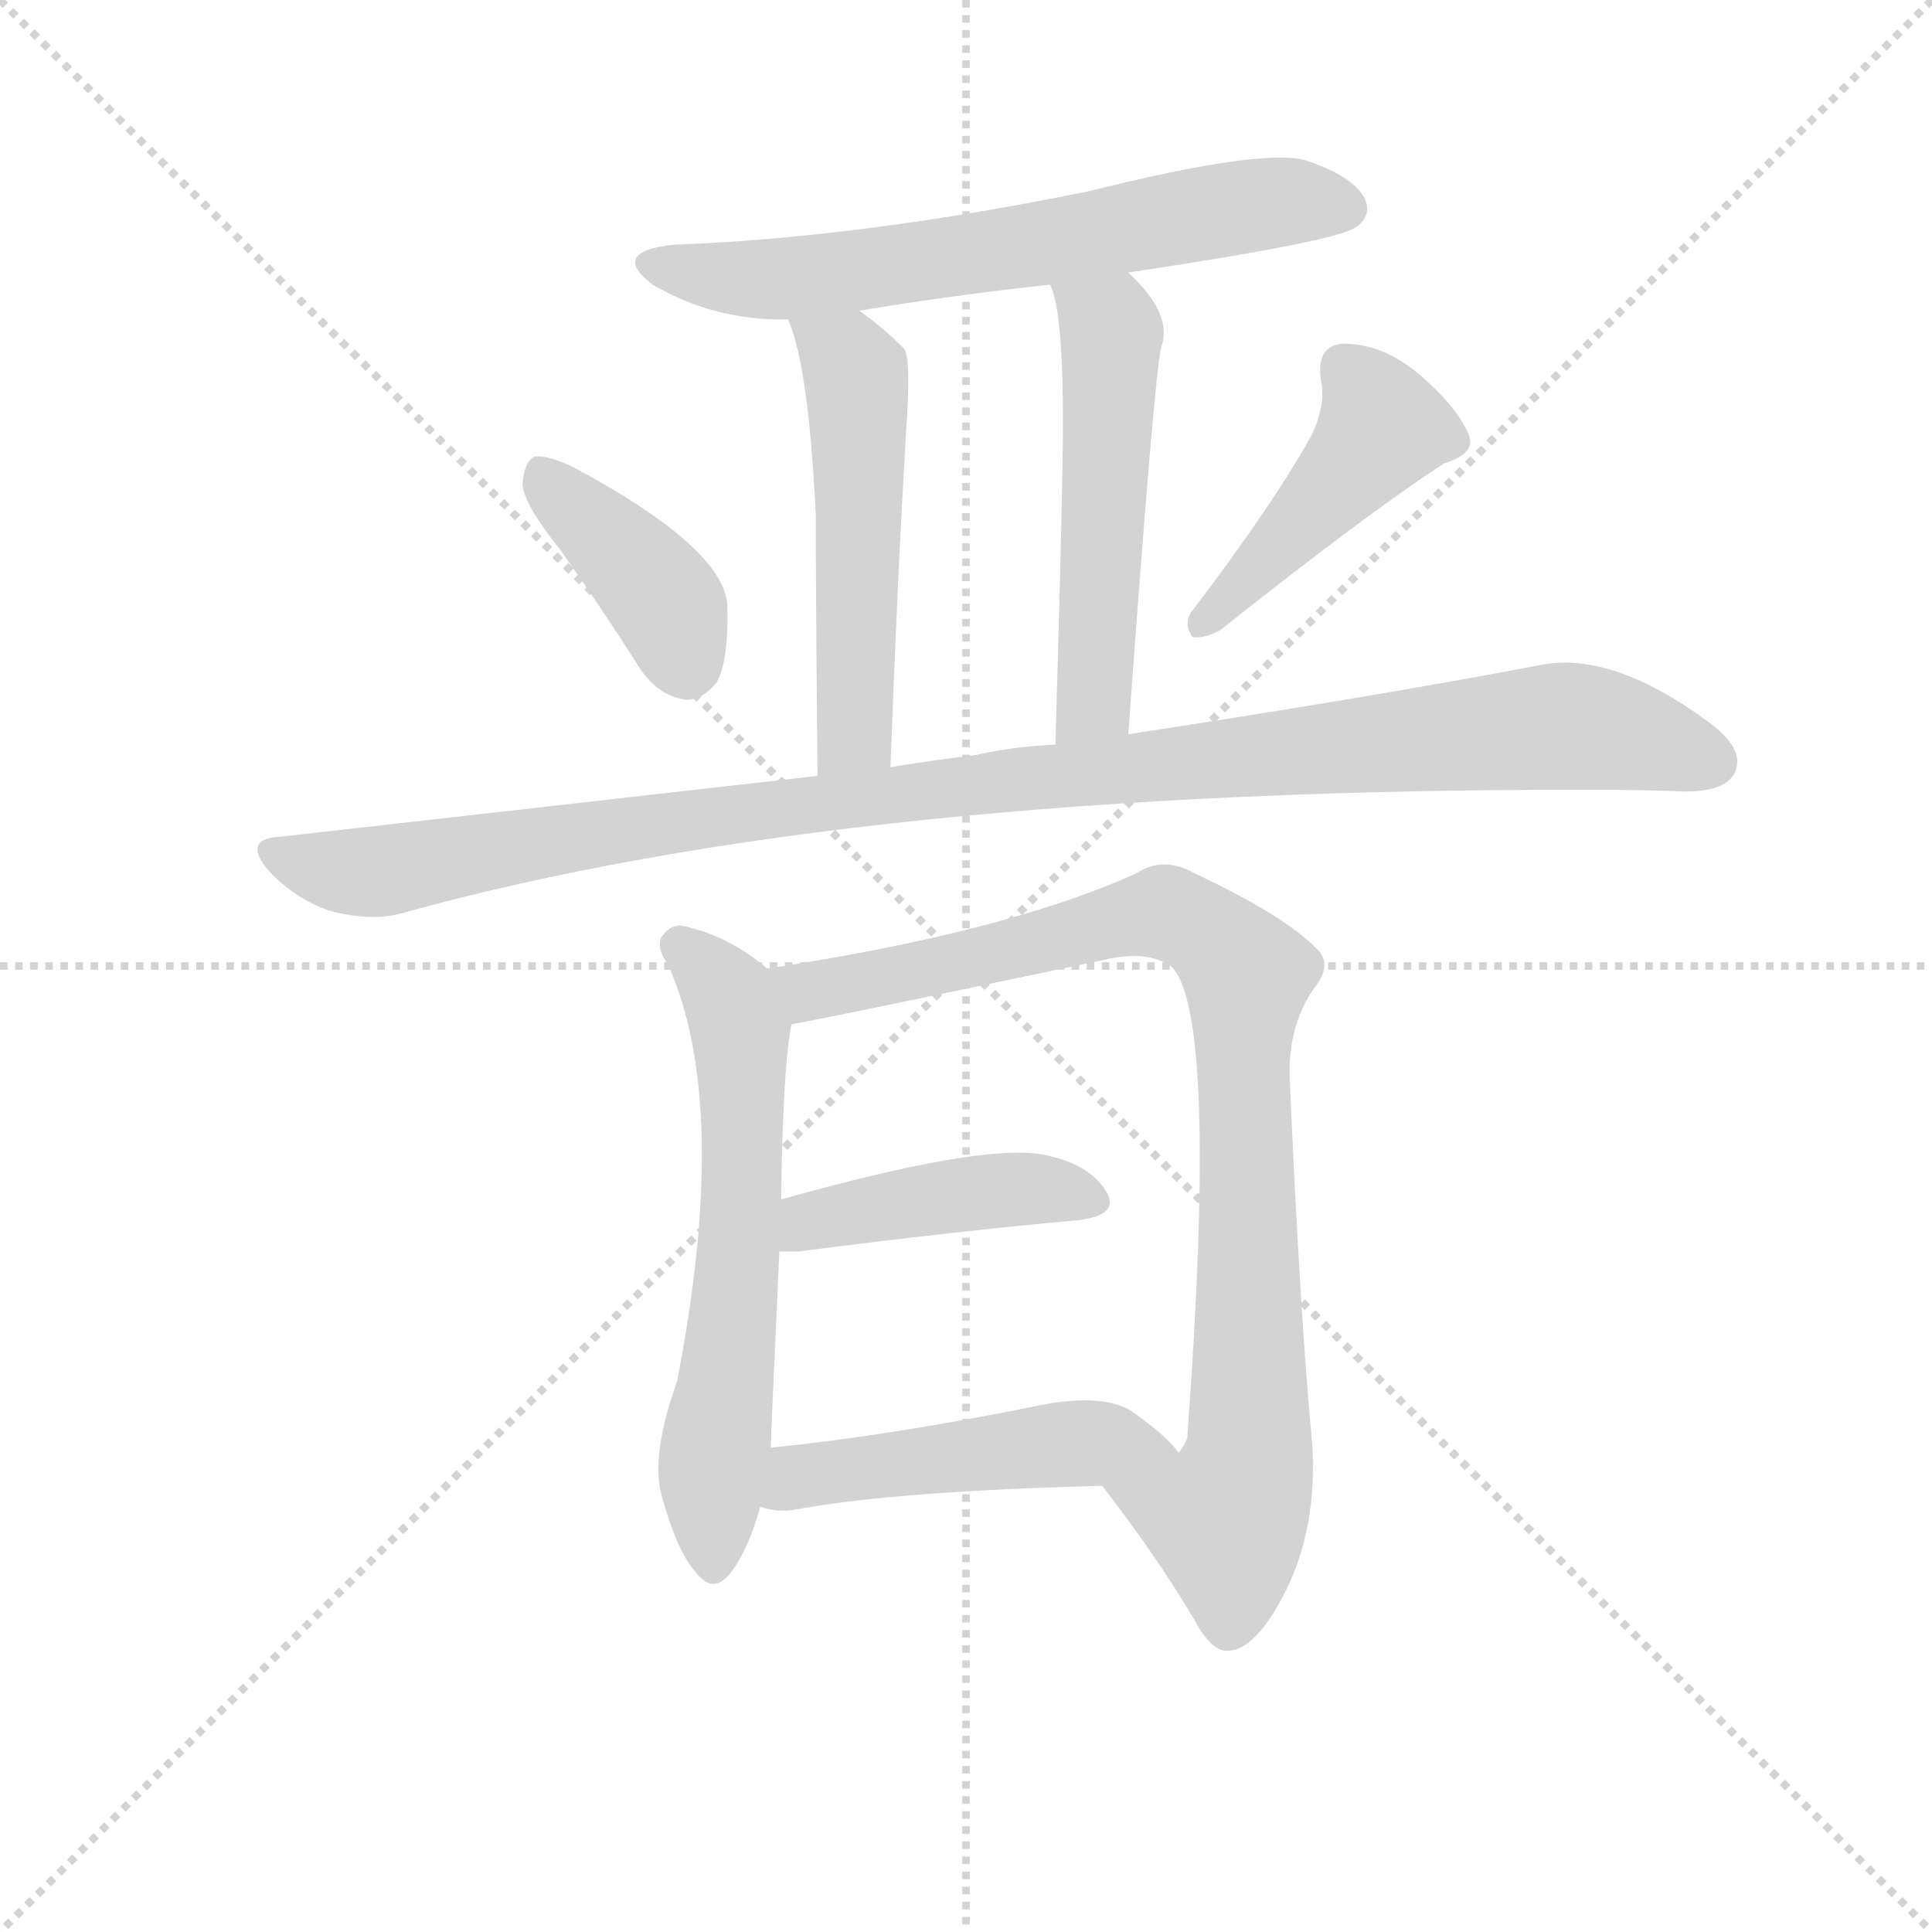 <svg version="1.1" viewBox="0 0 1024 1024" xmlns="http://www.w3.org/2000/svg">
  <g stroke="lightgray" stroke-dasharray="1,1" stroke-width="1" transform="scale(4, 4)">
    <line x1="0" y1="0" x2="256" y2="256"></line>
    <line x1="256" y1="0" x2="0" y2="256"></line>
    <line x1="128" y1="0" x2="128" y2="256"></line>
    <line x1="0" y1="128" x2="256" y2="128"></line>
  </g>
  <g transform="scale(0.92, -0.92) translate(60, -830)">
    <style type="text/css">
      
        @keyframes keyframes0 {
          from {
            stroke: blue;
            stroke-dashoffset: 655;
            stroke-width: 128;
          }
          68% {
            animation-timing-function: step-end;
            stroke: blue;
            stroke-dashoffset: 0;
            stroke-width: 128;
          }
          to {
            stroke: black;
            stroke-width: 1024;
          }
        }
        #make-me-a-hanzi-animation-0 {
          animation: keyframes0 0.783s both;
          animation-delay: 0s;
          animation-timing-function: linear;
        }
      
        @keyframes keyframes1 {
          from {
            stroke: blue;
            stroke-dashoffset: 528;
            stroke-width: 128;
          }
          63% {
            animation-timing-function: step-end;
            stroke: blue;
            stroke-dashoffset: 0;
            stroke-width: 128;
          }
          to {
            stroke: black;
            stroke-width: 1024;
          }
        }
        #make-me-a-hanzi-animation-1 {
          animation: keyframes1 0.68s both;
          animation-delay: 0.783s;
          animation-timing-function: linear;
        }
      
        @keyframes keyframes2 {
          from {
            stroke: blue;
            stroke-dashoffset: 529;
            stroke-width: 128;
          }
          63% {
            animation-timing-function: step-end;
            stroke: blue;
            stroke-dashoffset: 0;
            stroke-width: 128;
          }
          to {
            stroke: black;
            stroke-width: 1024;
          }
        }
        #make-me-a-hanzi-animation-2 {
          animation: keyframes2 0.681s both;
          animation-delay: 1.463s;
          animation-timing-function: linear;
        }
      
        @keyframes keyframes3 {
          from {
            stroke: blue;
            stroke-dashoffset: 399;
            stroke-width: 128;
          }
          56% {
            animation-timing-function: step-end;
            stroke: blue;
            stroke-dashoffset: 0;
            stroke-width: 128;
          }
          to {
            stroke: black;
            stroke-width: 1024;
          }
        }
        #make-me-a-hanzi-animation-3 {
          animation: keyframes3 0.575s both;
          animation-delay: 2.143s;
          animation-timing-function: linear;
        }
      
        @keyframes keyframes4 {
          from {
            stroke: blue;
            stroke-dashoffset: 452;
            stroke-width: 128;
          }
          60% {
            animation-timing-function: step-end;
            stroke: blue;
            stroke-dashoffset: 0;
            stroke-width: 128;
          }
          to {
            stroke: black;
            stroke-width: 1024;
          }
        }
        #make-me-a-hanzi-animation-4 {
          animation: keyframes4 0.618s both;
          animation-delay: 2.718s;
          animation-timing-function: linear;
        }
      
        @keyframes keyframes5 {
          from {
            stroke: blue;
            stroke-dashoffset: 1093;
            stroke-width: 128;
          }
          78% {
            animation-timing-function: step-end;
            stroke: blue;
            stroke-dashoffset: 0;
            stroke-width: 128;
          }
          to {
            stroke: black;
            stroke-width: 1024;
          }
        }
        #make-me-a-hanzi-animation-5 {
          animation: keyframes5 1.139s both;
          animation-delay: 3.336s;
          animation-timing-function: linear;
        }
      
        @keyframes keyframes6 {
          from {
            stroke: blue;
            stroke-dashoffset: 627;
            stroke-width: 128;
          }
          67% {
            animation-timing-function: step-end;
            stroke: blue;
            stroke-dashoffset: 0;
            stroke-width: 128;
          }
          to {
            stroke: black;
            stroke-width: 1024;
          }
        }
        #make-me-a-hanzi-animation-6 {
          animation: keyframes6 0.76s both;
          animation-delay: 4.475s;
          animation-timing-function: linear;
        }
      
        @keyframes keyframes7 {
          from {
            stroke: blue;
            stroke-dashoffset: 922;
            stroke-width: 128;
          }
          75% {
            animation-timing-function: step-end;
            stroke: blue;
            stroke-dashoffset: 0;
            stroke-width: 128;
          }
          to {
            stroke: black;
            stroke-width: 1024;
          }
        }
        #make-me-a-hanzi-animation-7 {
          animation: keyframes7 1s both;
          animation-delay: 5.236s;
          animation-timing-function: linear;
        }
      
        @keyframes keyframes8 {
          from {
            stroke: blue;
            stroke-dashoffset: 433;
            stroke-width: 128;
          }
          58% {
            animation-timing-function: step-end;
            stroke: blue;
            stroke-dashoffset: 0;
            stroke-width: 128;
          }
          to {
            stroke: black;
            stroke-width: 1024;
          }
        }
        #make-me-a-hanzi-animation-8 {
          animation: keyframes8 0.602s both;
          animation-delay: 6.236s;
          animation-timing-function: linear;
        }
      
        @keyframes keyframes9 {
          from {
            stroke: blue;
            stroke-dashoffset: 488;
            stroke-width: 128;
          }
          61% {
            animation-timing-function: step-end;
            stroke: blue;
            stroke-dashoffset: 0;
            stroke-width: 128;
          }
          to {
            stroke: black;
            stroke-width: 1024;
          }
        }
        #make-me-a-hanzi-animation-9 {
          animation: keyframes9 0.647s both;
          animation-delay: 6.838s;
          animation-timing-function: linear;
        }
      
    </style>
    
      <path d="M 590 673 Q 710 691 721 699 Q 731 706 726 716 Q 719 729 691 738 Q 664 744 568 720 Q 436 693 328 689 Q 291 685 316 666 Q 352 645 394 646 L 435 651 Q 489 660 545 666 L 590 673 Z" fill="lightgray"></path>
    
      <path d="M 394 646 Q 406 619 410 532 Q 410 480 411 383 C 411 353 452 358 453 388 Q 457 497 462 581 Q 465 623 461 629 Q 448 642 435 651 C 411 669 384 674 394 646 Z" fill="lightgray"></path>
    
      <path d="M 590 407 Q 605 614 609 630 Q 616 649 590 673 C 569 694 536 695 545 666 Q 554 648 552 556 Q 551 501 548 401 C 547 371 588 377 590 407 Z" fill="lightgray"></path>
    
      <path d="M 263 513 Q 285 482 308 446 Q 318 430 334 427 Q 344 426 353 437 Q 360 450 359 482 Q 356 515 270 561 Q 255 568 248 567 Q 242 564 241 551 Q 242 539 263 513 Z" fill="lightgray"></path>
    
      <path d="M 696 580 Q 674 540 626 477 Q 622 470 627 463 Q 634 462 643 467 Q 730 536 772 563 Q 791 569 786 580 Q 779 596 758 614 Q 737 632 714 632 Q 698 631 701 611 Q 704 598 696 580 Z" fill="lightgray"></path>
    
      <path d="M 411 383 L 102 348 Q 78 347 96 327 Q 112 311 131 305 Q 155 299 172 304 Q 431 376 860 375 Q 885 375 911 374 Q 933 374 939 384 Q 946 397 927 412 Q 870 455 828 447 Q 734 429 590 407 L 548 401 Q 524 400 502 395 Q 477 392 453 388 L 411 383 Z" fill="lightgray"></path>
    
      <path d="M 382 272 Q 361 290 336 296 Q 327 299 321 290 Q 318 284 325 274 Q 361 193 330 34 Q 315 -8 321 -31 Q 330 -64 341 -76 Q 351 -89 361 -76 Q 371 -63 378 -38 L 384 -4 Q 384 -1 389 109 L 390 139 Q 391 215 396 240 C 399 259 399 259 382 272 Z" fill="lightgray"></path>
    
      <path d="M 575 -26 Q 606 -66 628 -103 Q 638 -122 648 -121 Q 664 -120 681 -86 Q 699 -49 696 -2 Q 689 71 683 209 Q 682 240 698 262 Q 708 275 698 284 Q 679 303 628 327 Q 610 337 595 327 Q 520 293 382 272 C 352 267 367 234 396 240 Q 400 240 576 277 Q 601 283 615 273 Q 642 246 624 2 Q 623 -2 619 -7 C 611 -36 557 -2 575 -26 Z" fill="lightgray"></path>
    
      <path d="M 389 109 L 400 109 Q 493 121 561 127 Q 586 130 577 144 Q 567 160 540 165 Q 504 171 390 139 C 361 131 359 109 389 109 Z" fill="lightgray"></path>
    
      <path d="M 378 -38 Q 388 -42 402 -39 Q 459 -29 575 -26 C 605 -25 634 -24 619 -7 Q 613 2 592 17 Q 576 27 542 21 Q 454 3 384 -4 C 354 -7 349 -31 378 -38 Z" fill="lightgray"></path>
    
    
      <clipPath id="make-me-a-hanzi-clip-0">
        <path d="M 590 673 Q 710 691 721 699 Q 731 706 726 716 Q 719 729 691 738 Q 664 744 568 720 Q 436 693 328 689 Q 291 685 316 666 Q 352 645 394 646 L 435 651 Q 489 660 545 666 L 590 673 Z"></path>
      </clipPath>
      <path clip-path="url(#make-me-a-hanzi-clip-0)" d="M 320 679 L 388 669 L 669 713 L 715 710" fill="none" id="make-me-a-hanzi-animation-0" stroke-dasharray="527 1054" stroke-linecap="round"></path>
    
      <clipPath id="make-me-a-hanzi-clip-1">
        <path d="M 394 646 Q 406 619 410 532 Q 410 480 411 383 C 411 353 452 358 453 388 Q 457 497 462 581 Q 465 623 461 629 Q 448 642 435 651 C 411 669 384 674 394 646 Z"></path>
      </clipPath>
      <path clip-path="url(#make-me-a-hanzi-clip-1)" d="M 401 644 L 428 624 L 435 592 L 433 414 L 430 403 L 417 393" fill="none" id="make-me-a-hanzi-animation-1" stroke-dasharray="400 800" stroke-linecap="round"></path>
    
      <clipPath id="make-me-a-hanzi-clip-2">
        <path d="M 590 407 Q 605 614 609 630 Q 616 649 590 673 C 569 694 536 695 545 666 Q 554 648 552 556 Q 551 501 548 401 C 547 371 588 377 590 407 Z"></path>
      </clipPath>
      <path clip-path="url(#make-me-a-hanzi-clip-2)" d="M 553 665 L 580 639 L 571 427 L 554 411" fill="none" id="make-me-a-hanzi-animation-2" stroke-dasharray="401 802" stroke-linecap="round"></path>
    
      <clipPath id="make-me-a-hanzi-clip-3">
        <path d="M 263 513 Q 285 482 308 446 Q 318 430 334 427 Q 344 426 353 437 Q 360 450 359 482 Q 356 515 270 561 Q 255 568 248 567 Q 242 564 241 551 Q 242 539 263 513 Z"></path>
      </clipPath>
      <path clip-path="url(#make-me-a-hanzi-clip-3)" d="M 252 559 L 318 491 L 335 446" fill="none" id="make-me-a-hanzi-animation-3" stroke-dasharray="271 542" stroke-linecap="round"></path>
    
      <clipPath id="make-me-a-hanzi-clip-4">
        <path d="M 696 580 Q 674 540 626 477 Q 622 470 627 463 Q 634 462 643 467 Q 730 536 772 563 Q 791 569 786 580 Q 779 596 758 614 Q 737 632 714 632 Q 698 631 701 611 Q 704 598 696 580 Z"></path>
      </clipPath>
      <path clip-path="url(#make-me-a-hanzi-clip-4)" d="M 714 617 L 736 584 L 671 508 L 630 470" fill="none" id="make-me-a-hanzi-animation-4" stroke-dasharray="324 648" stroke-linecap="round"></path>
    
      <clipPath id="make-me-a-hanzi-clip-5">
        <path d="M 411 383 L 102 348 Q 78 347 96 327 Q 112 311 131 305 Q 155 299 172 304 Q 431 376 860 375 Q 885 375 911 374 Q 933 374 939 384 Q 946 397 927 412 Q 870 455 828 447 Q 734 429 590 407 L 548 401 Q 524 400 502 395 Q 477 392 453 388 L 411 383 Z"></path>
      </clipPath>
      <path clip-path="url(#make-me-a-hanzi-clip-5)" d="M 98 338 L 154 327 L 266 348 L 474 375 L 838 412 L 889 404 L 926 391" fill="none" id="make-me-a-hanzi-animation-5" stroke-dasharray="965 1930" stroke-linecap="round"></path>
    
      <clipPath id="make-me-a-hanzi-clip-6">
        <path d="M 382 272 Q 361 290 336 296 Q 327 299 321 290 Q 318 284 325 274 Q 361 193 330 34 Q 315 -8 321 -31 Q 330 -64 341 -76 Q 351 -89 361 -76 Q 371 -63 378 -38 L 384 -4 Q 384 -1 389 109 L 390 139 Q 391 215 396 240 C 399 259 399 259 382 272 Z"></path>
      </clipPath>
      <path clip-path="url(#make-me-a-hanzi-clip-6)" d="M 331 286 L 360 254 L 368 203 L 365 97 L 350 -16 L 351 -72" fill="none" id="make-me-a-hanzi-animation-6" stroke-dasharray="499 998" stroke-linecap="round"></path>
    
      <clipPath id="make-me-a-hanzi-clip-7">
        <path d="M 575 -26 Q 606 -66 628 -103 Q 638 -122 648 -121 Q 664 -120 681 -86 Q 699 -49 696 -2 Q 689 71 683 209 Q 682 240 698 262 Q 708 275 698 284 Q 679 303 628 327 Q 610 337 595 327 Q 520 293 382 272 C 352 267 367 234 396 240 Q 400 240 576 277 Q 601 283 615 273 Q 642 246 624 2 Q 623 -2 619 -7 C 611 -36 557 -2 575 -26 Z"></path>
      </clipPath>
      <path clip-path="url(#make-me-a-hanzi-clip-7)" d="M 392 270 L 406 259 L 420 261 L 613 304 L 640 289 L 656 272 L 659 -11 L 646 -45 L 585 -29" fill="none" id="make-me-a-hanzi-animation-7" stroke-dasharray="794 1588" stroke-linecap="round"></path>
    
      <clipPath id="make-me-a-hanzi-clip-8">
        <path d="M 389 109 L 400 109 Q 493 121 561 127 Q 586 130 577 144 Q 567 160 540 165 Q 504 171 390 139 C 361 131 359 109 389 109 Z"></path>
      </clipPath>
      <path clip-path="url(#make-me-a-hanzi-clip-8)" d="M 395 116 L 426 132 L 507 144 L 540 145 L 566 138" fill="none" id="make-me-a-hanzi-animation-8" stroke-dasharray="305 610" stroke-linecap="round"></path>
    
      <clipPath id="make-me-a-hanzi-clip-9">
        <path d="M 378 -38 Q 388 -42 402 -39 Q 459 -29 575 -26 C 605 -25 634 -24 619 -7 Q 613 2 592 17 Q 576 27 542 21 Q 454 3 384 -4 C 354 -7 349 -31 378 -38 Z"></path>
      </clipPath>
      <path clip-path="url(#make-me-a-hanzi-clip-9)" d="M 385 -33 L 405 -20 L 538 -3 L 588 -1 L 611 -8" fill="none" id="make-me-a-hanzi-animation-9" stroke-dasharray="360 720" stroke-linecap="round"></path>
    
  </g>
</svg>